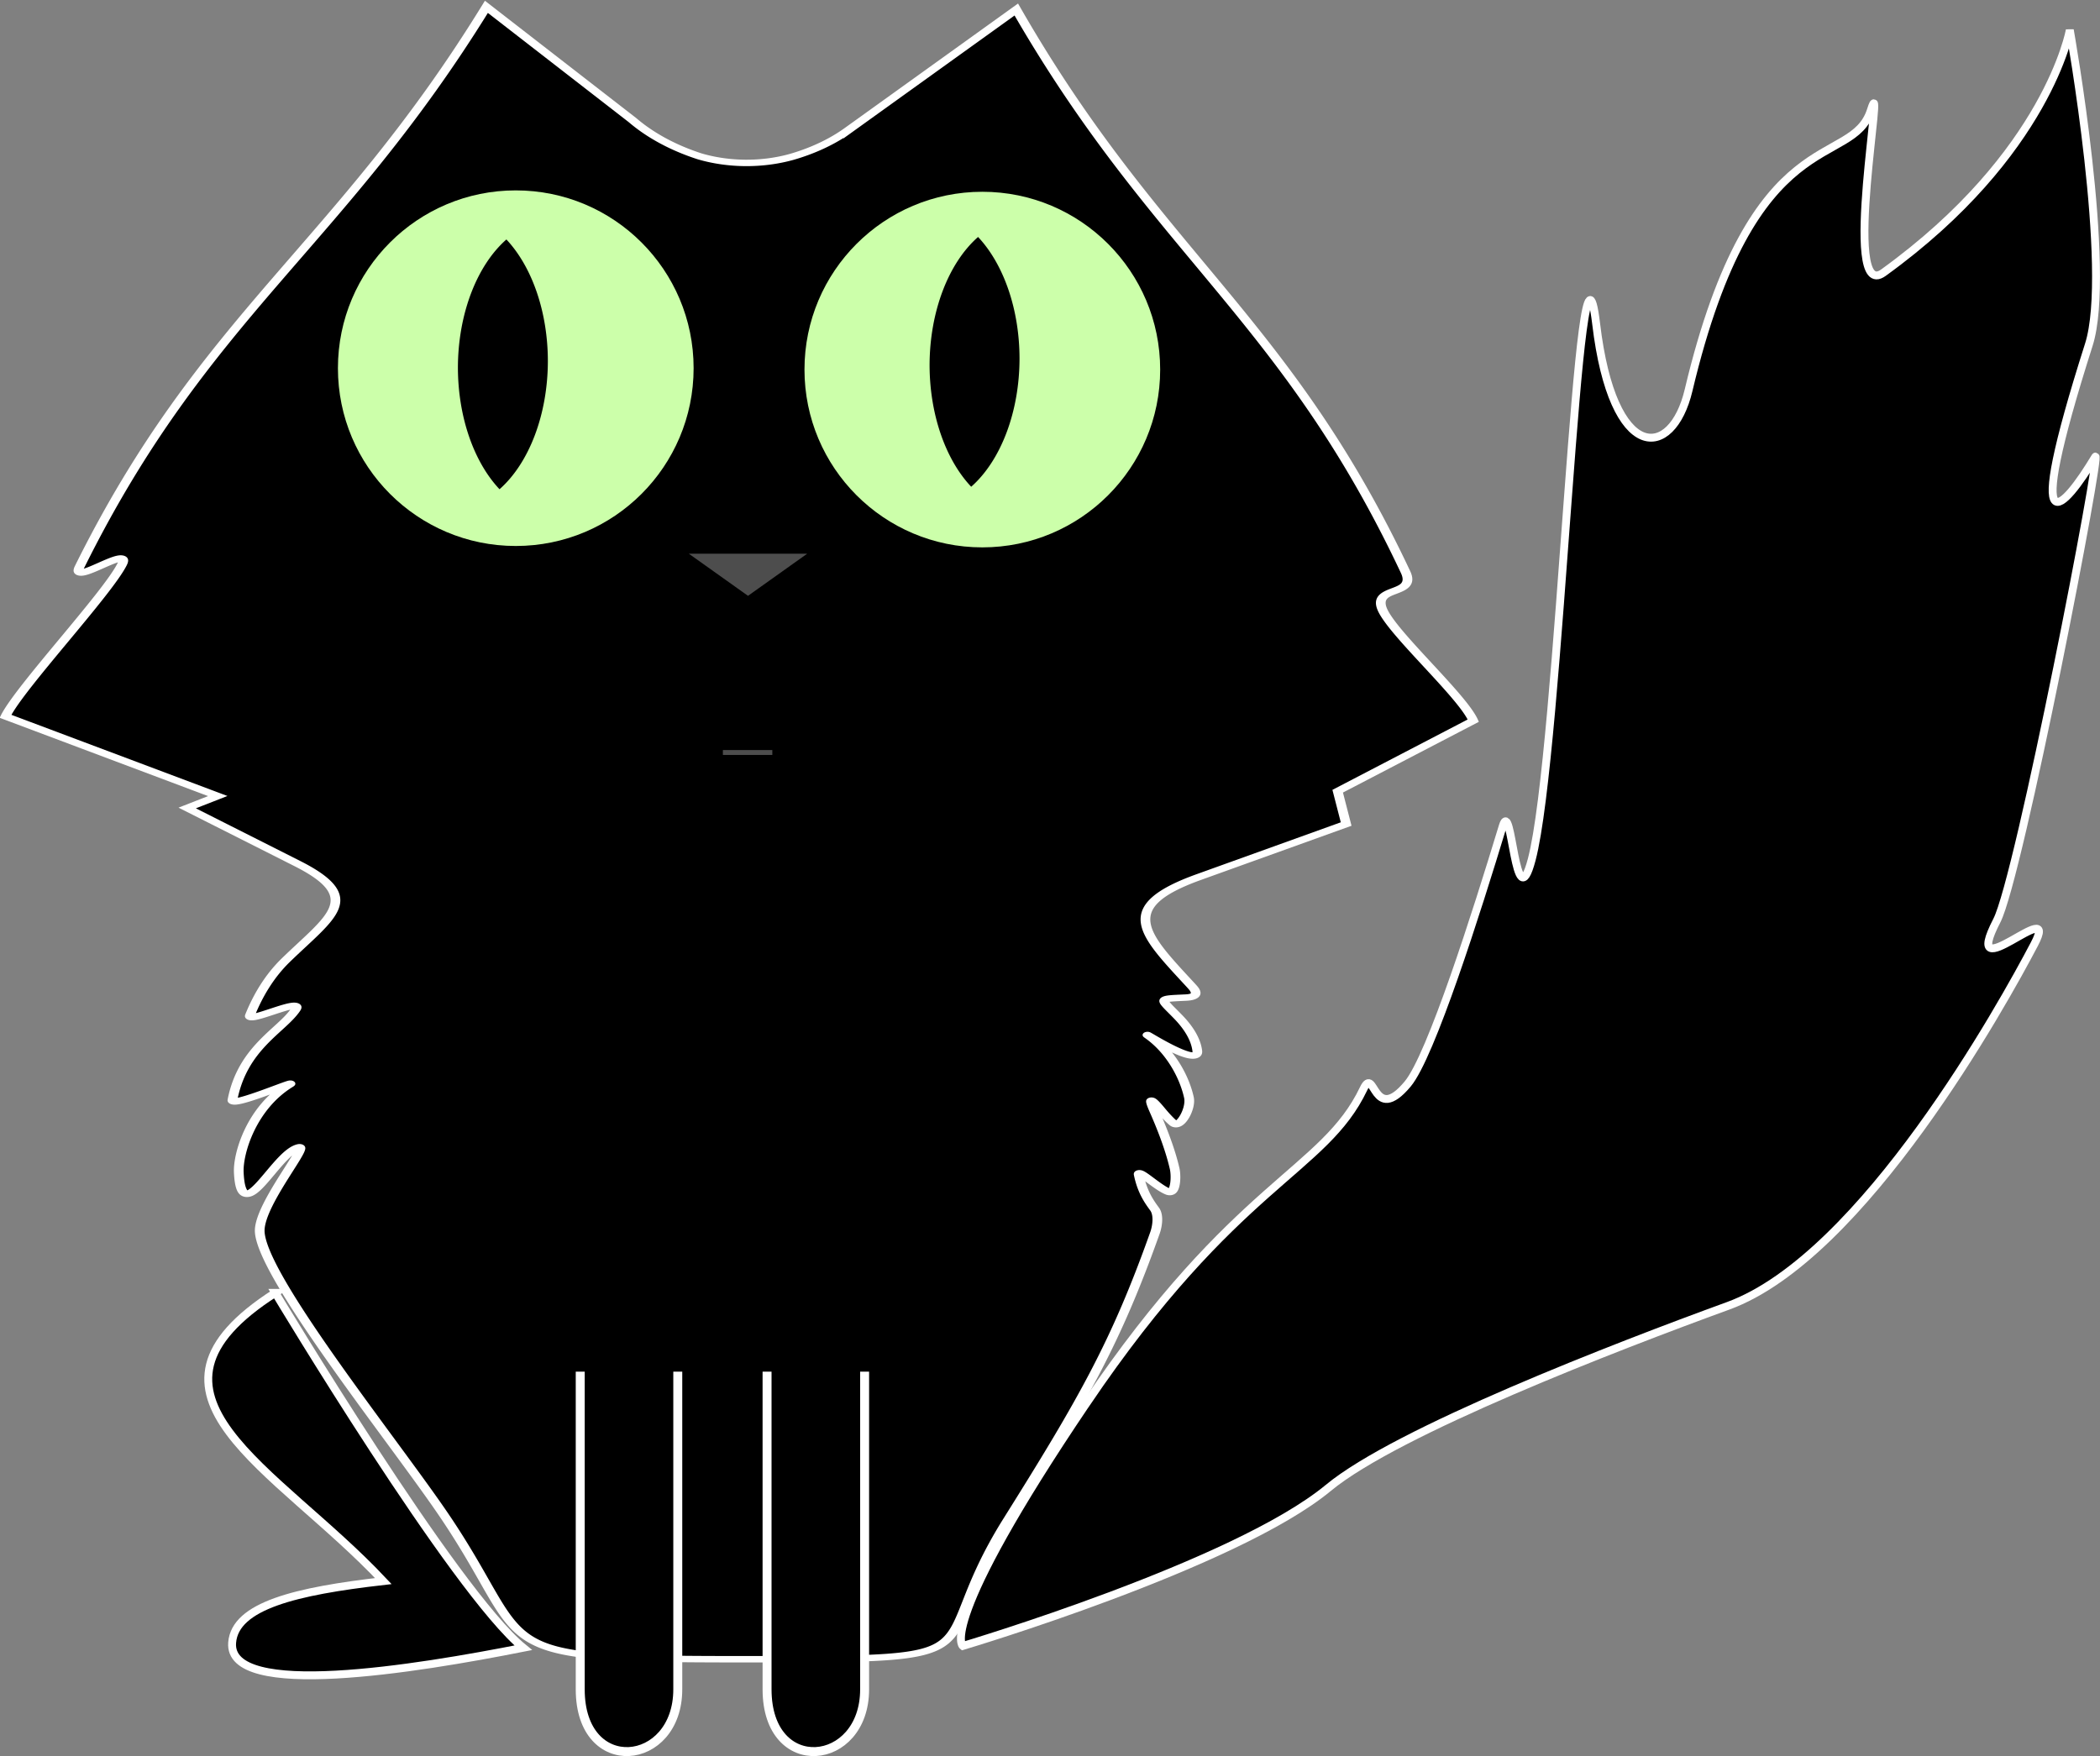 <?xml version="1.0" encoding="UTF-8" standalone="no"?>
<!-- Created with Inkscape (http://www.inkscape.org/) -->

<svg
   width="66.562mm"
   height="55.676mm"
   viewBox="0 0 66.562 55.676"
   version="1.1"
   id="svg1"
   xmlns="http://www.w3.org/2000/svg"
   xmlns:svg="http://www.w3.org/2000/svg">
  <rect x="0" y="0" width="66.562" height="55.676" fill="#808080" stroke="none"/>
  <defs
     id="defs1" />
  <g
     id="layer3"
     style="display:inline"
     transform="translate(-73.69,-69.673)">
    <path
       id="path3"
       style="fill:#000000;stroke:#ffffff;stroke-width:0.345;stroke-miterlimit:3.5;stroke-dasharray:none"
       d="M 85.355,69.671 C 80.088,82.585 75.339,86.196 70.882,99.766 c -0.364,1.107 1.879,-1.255 1.516,-0.148 -0.515,1.569 -3.635,6.608 -4.15,8.177 l 7.55,4.284 -1.087,0.642 3.913,2.982 c 2.417,1.842 1.191,2.854 -0.405,5.195 -0.564,0.828 -0.98,1.854 -1.276,2.967 -0.128,0.481 1.948,-1.037 1.628,-0.314 -0.498,1.128 -1.89,2.033 -2.251,4.866 -0.054,0.428 2.382,-1.163 2.031,-0.838 -1.352,1.249 -1.835,3.688 -1.805,4.72 0.092,3.123 1.306,-1.044 2.14,-1.344 0.38,-0.137 -1.366,2.976 -1.395,4.442 -0.045,2.253 4.532,10.893 6.424,15.034 3.498,7.656 1.224,8.033 10.83,8.033 9.579,0 6.263,-0.029 9.366,-7.501 2.683,-6.462 3.847,-9.541 5.227,-15.41 0.084,-0.358 0.144,-0.955 -0.013,-1.279 -0.174,-0.361 -0.433,-0.885 -0.565,-1.846 -0.05,-0.364 0.624,0.651 1.047,0.913 0.266,0.165 0.296,-0.814 0.231,-1.24 -0.163,-1.075 -0.471,-2.235 -0.723,-3.095 -0.212,-0.722 -0.144,-0.74 0.221,-0.074 0.152,0.277 0.313,0.544 0.463,0.732 0.228,0.286 0.635,-0.783 0.547,-1.387 -0.169,-1.156 -0.673,-2.503 -1.429,-3.305 -0.389,-0.412 1.812,1.785 1.726,0.791 -0.057,-0.659 -0.338,-1.286 -0.681,-1.819 -0.66,-1.026 -0.752,-0.959 0.284,-1.036 0.305,-0.023 0.456,-0.171 0.234,-0.549 -0.026,-0.043 -0.051,-0.087 -0.077,-0.129 -1.68,-2.746 -2.667,-4.188 0.29,-5.795 l 5.246,-2.852 -0.301,-1.764 4.823,-3.791 c -0.388,-1.33 -2.826,-4.624 -3.225,-5.945 -0.404,-1.34 1.231,-0.706 0.817,-2.037 -4.271,-13.718 -8.843,-17.082 -13.848,-30.232 l -5.978,6.487 a 5.99,5.99 144.621 0 1 -2.025,1.438 4.124,4.124 0.672 0 1 -3.27,-0.038 6.79,6.79 39.234 0 1 -2.382,-1.945 z"
       transform="matrix(0.891,0,0,0.59,13.056,28.784)" />
  </g>
  <g
     id="layer1"
     style="fill:#ffffff"
     transform="translate(-73.69,-69.673)">
    <path
       style="display:inline;fill:#4d4d4d;stroke:none;stroke-width:0.265;stroke-opacity:1"
       id="path11"
       d="m 97.904,89.702 -3.337,-5.78 6.674,-10e-7 z"
       transform="matrix(0.562,0,0,0.231,42.377,67.842)" />
    <circle
       style="fill:#ccffaa;stroke:none;stroke-width:0.275;stroke-opacity:1"
       id="path9"
       cx="90.038"
       cy="81.346"
       r="5.637" />
    <path
       id="path10"
       style="fill:#000000;stroke-width:0.235"
       d="m 89.741,77.265 a 3.047,4.693 0 0 0 -1.537,4.063 3.047,4.693 0 0 0 1.319,3.856 3.047,4.693 0 0 0 1.532,-4.06 3.047,4.693 0 0 0 -1.314,-3.859 z" />
    <circle
       style="fill:#ccffaa;stroke:none;stroke-width:0.275;stroke-opacity:1"
       id="path9-0"
       cx="104.826"
       cy="81.39"
       r="5.637" />
    <path
       id="path10-4"
       style="fill:#000000;stroke-width:0.235"
       d="m 104.691,77.186 a 3.047,4.693 0 0 0 -1.537,4.063 3.047,4.693 0 0 0 1.319,3.856 3.047,4.693 0 0 0 1.532,-4.06 3.047,4.693 0 0 0 -1.314,-3.859 z" />
  </g>
  <path
     id="path19"
     style="fill:#000000;stroke:#ffffff;stroke-width:0.25;stroke-dasharray:none;stroke-opacity:1"
     d="m 8.726,40.988 c -5.037,3.225 0.02,5.513 3.424,9.139 -2.77,0.317 -4.7,0.779 -4.792,1.952 -0.142,1.813 5.836,0.833 9.227,0.162 -2.177,-1.772 -7.859,-11.253 -7.859,-11.253 z" />
  <path
     style="fill:#000000;stroke:#ffffff;stroke-width:0.25;stroke-dasharray:none;stroke-opacity:1"
     d="m 34.424,44.505 c -4.748,7.03 -3.909,7.679 -3.909,7.679 0,0 8.642,-2.571 11.588,-5.012 2.169,-1.797 9.128,-4.48 12.67,-5.771 4.285,-1.561 8.723,-9.587 9.709,-11.47 0.858,-1.639 -2.393,1.586 -1.19,-0.744 0.709,-1.372 3.356,-15.099 3.119,-14.704 -0.997,1.659 -2.359,3.216 -0.203,-3.554 0.754,-2.367 -0.603,-9.978 -0.603,-9.978 0,0 -0.692,3.925 -5.908,7.694 -1.366,0.987 0.098,-6.73 -0.395,-5.159 -0.596,1.9 -3.728,0.231 -5.781,8.888 -0.526,2.217 -2.4,2.345 -2.93,-2.114 -0.551,-4.632 -1.146,13.592 -2.041,16.991 -0.528,2.006 -0.629,-2.015 -0.917,-1.065 -0.834,2.749 -2.276,7.297 -3.017,8.183 -1.097,1.311 -1.04,-0.597 -1.396,0.149 -1.258,2.638 -4.047,2.958 -8.795,9.987 z"
     id="path23" />
  <path
     id="rect28"
     style="stroke:#ffffff;stroke-width:0.284;stroke-linecap:butt;stroke-miterlimit:3.5"
     d="m 18.391,38.095 c 0,-3.953 3.092,-4.193 3.092,0 v 15.464 c 0,2.472 -3.092,2.788 -3.092,0 z" />
  <path
     id="path29"
     style="stroke:#ffffff;stroke-width:0.284;stroke-linecap:butt;stroke-miterlimit:3.5"
     d="m 24.313,38.095 c 0,-3.953 3.092,-4.193 3.092,0 v 15.464 c 0,2.472 -3.092,2.788 -3.092,0 z" />
  <rect
     style="fill:#000000;stroke:none;stroke-width:0.28;stroke-opacity:1"
     id="rect19"
     width="18.607"
     height="8.814"
     x="13.391"
     y="34.673"
     ry="0" />
  <rect
     style="fill:#4d4d4d;stroke:none;stroke-width:0.189;stroke-linecap:butt;stroke-miterlimit:3.5;stroke-dasharray:none;stroke-opacity:1"
     id="rect35"
     width="1.567"
     height="0.155"
     x="22.913"
     y="23.78" />
</svg>
